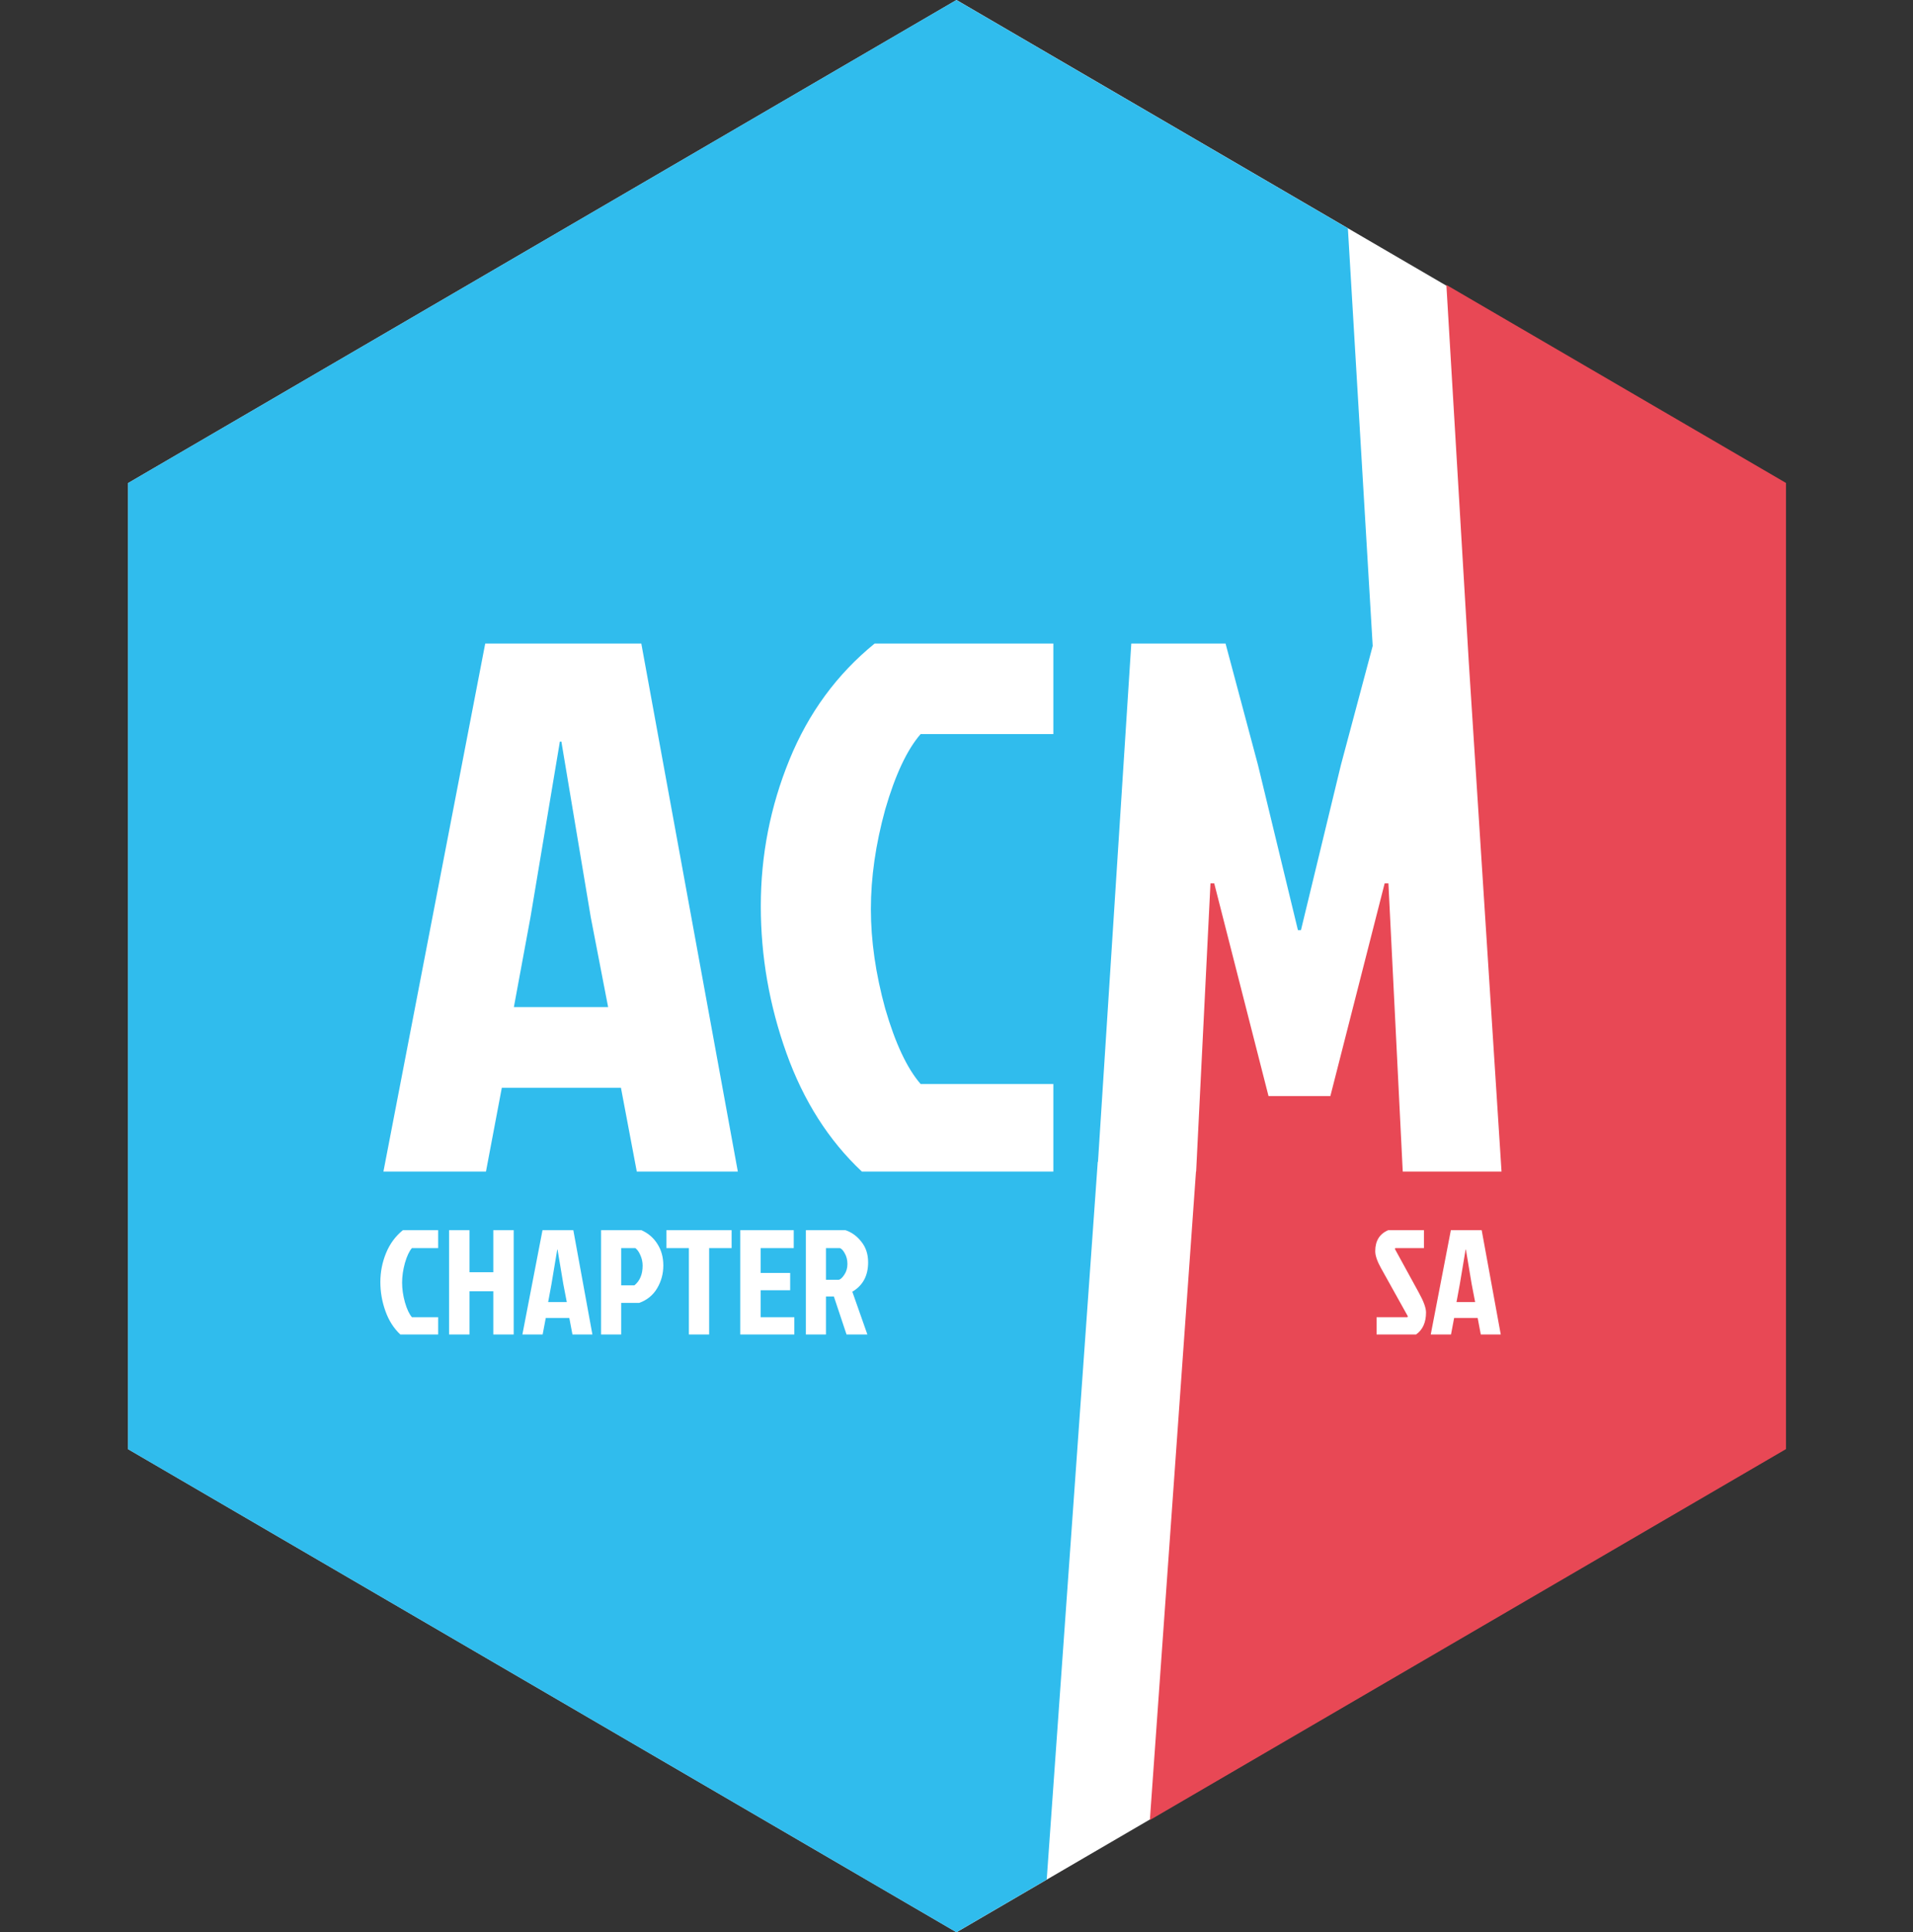 <svg width="411" height="415" viewBox="0 0 411 415" fill="none" xmlns="http://www.w3.org/2000/svg">
<rect x="0" y="0" width="411" height="415" fill="#333333" stroke="none"/>
<path d="M205.5 0L383.468 103.75V311.25L205.5 415L27.532 311.25V103.75L205.5 0Z" fill="white"/>
<path fill-rule="evenodd" clip-rule="evenodd" d="M315.553 142.056L322.596 251.615H301.374L298.296 189.731H297.486L285.822 235.415H272.538L260.874 189.731H260.064L256.986 251.615H256.952L247.044 390.901L383.714 311.227V103.727L310.746 61.189L315.553 142.056ZM305.928 264.215H298.248C296.392 265.004 295.464 266.508 295.464 268.727C295.464 269.666 295.88 270.882 296.712 272.375L302.472 282.711L302.376 282.903H295.752V286.615H304.232C305.661 285.612 306.376 284.034 306.376 281.879C306.376 280.898 305.853 279.468 304.808 277.591L299.688 268.247L299.784 268.055H305.928V264.215ZM317.47 283.063L318.142 286.615H322.43L318.334 264.215H311.71L307.39 286.615H311.742L312.414 283.063H317.47ZM313.63 275.831L314.878 268.375H314.942L316.19 275.831L316.926 279.639H312.926L313.63 275.831Z" fill="#E84855"/>
<path fill-rule="evenodd" clip-rule="evenodd" d="M289.587 49.037L205.472 0L27.503 103.75V311.25L205.472 415L224.882 403.685L235.846 249.54L235.897 249.544L243.054 138.215H263.304L270.27 164.297L278.856 199.775H279.504L288.09 164.297L294.919 138.728L289.587 49.037ZM133.408 233.633L136.81 251.615H158.518L137.782 138.215H104.248L82.378 251.615H104.41L107.812 233.633H133.408ZM113.968 197.021L120.286 159.275H120.61L126.928 197.021L130.654 216.299H110.404L113.968 197.021ZM226.31 232.823H197.798C194.882 229.475 192.344 224.075 190.184 216.623C188.132 209.171 187.106 202.043 187.106 195.239C187.106 188.435 188.132 181.307 190.184 173.855C192.344 166.403 194.882 161.003 197.798 157.655H226.31V138.215H187.916C179.816 144.803 173.714 153.119 169.61 163.163C165.506 173.207 163.454 183.683 163.454 194.591C163.454 205.391 165.29 215.921 168.962 226.181C172.634 236.441 178.034 244.919 185.162 251.615H226.31V232.823ZM88.502 282.903H94.134V286.615H86.006C84.598 285.292 83.531 283.618 82.806 281.591C82.08 279.564 81.718 277.484 81.718 275.351C81.718 273.196 82.123 271.127 82.934 269.143C83.744 267.159 84.95 265.516 86.55 264.215H94.134V268.055H88.502C87.926 268.716 87.424 269.783 86.998 271.255C86.592 272.727 86.39 274.135 86.39 275.479C86.39 276.823 86.592 278.231 86.998 279.703C87.424 281.175 87.926 282.242 88.502 282.903ZM100.865 286.615H96.481V264.215H100.865V273.239H105.985V264.215H110.369V286.615H105.985V277.335H100.865V286.615ZM122.986 286.615L122.314 283.063H117.258L116.586 286.615H112.234L116.554 264.215H123.178L127.274 286.615H122.986ZM119.722 268.375L118.474 275.831L117.77 279.639H121.77L121.034 275.831L119.786 268.375H119.722ZM133.457 268.055V276.055H136.305C137.479 275.095 138.065 273.687 138.065 271.831C138.065 271.042 137.905 270.295 137.585 269.591C137.287 268.887 136.924 268.375 136.497 268.055H133.457ZM129.137 286.615V264.215H137.809C139.26 264.855 140.401 265.836 141.233 267.159C142.087 268.482 142.513 270.028 142.513 271.799C142.513 273.548 142.076 275.17 141.201 276.663C140.327 278.156 139.036 279.212 137.329 279.831H133.457V286.615H129.137ZM148.003 268.055H143.171V264.215H157.187V268.055H152.355V286.615H148.003V268.055ZM159.044 286.615V264.215H170.532V268.055H163.428V273.399H169.764V277.111H163.428V282.903H170.66V286.615H159.044ZM173.137 264.215H181.649C182.993 264.663 184.135 265.495 185.073 266.711C186.033 267.906 186.513 269.378 186.513 271.127C186.513 273.986 185.383 276.087 183.121 277.431L186.353 286.615H181.873L179.153 278.455H177.457V286.615H173.137V264.215ZM177.457 268.055V274.871H180.209C180.572 274.786 180.967 274.423 181.393 273.783C181.841 273.122 182.065 272.354 182.065 271.479C182.065 270.604 181.873 269.836 181.489 269.175C181.127 268.514 180.764 268.14 180.401 268.055H177.457Z" fill="#30BCED"/>
</svg>
